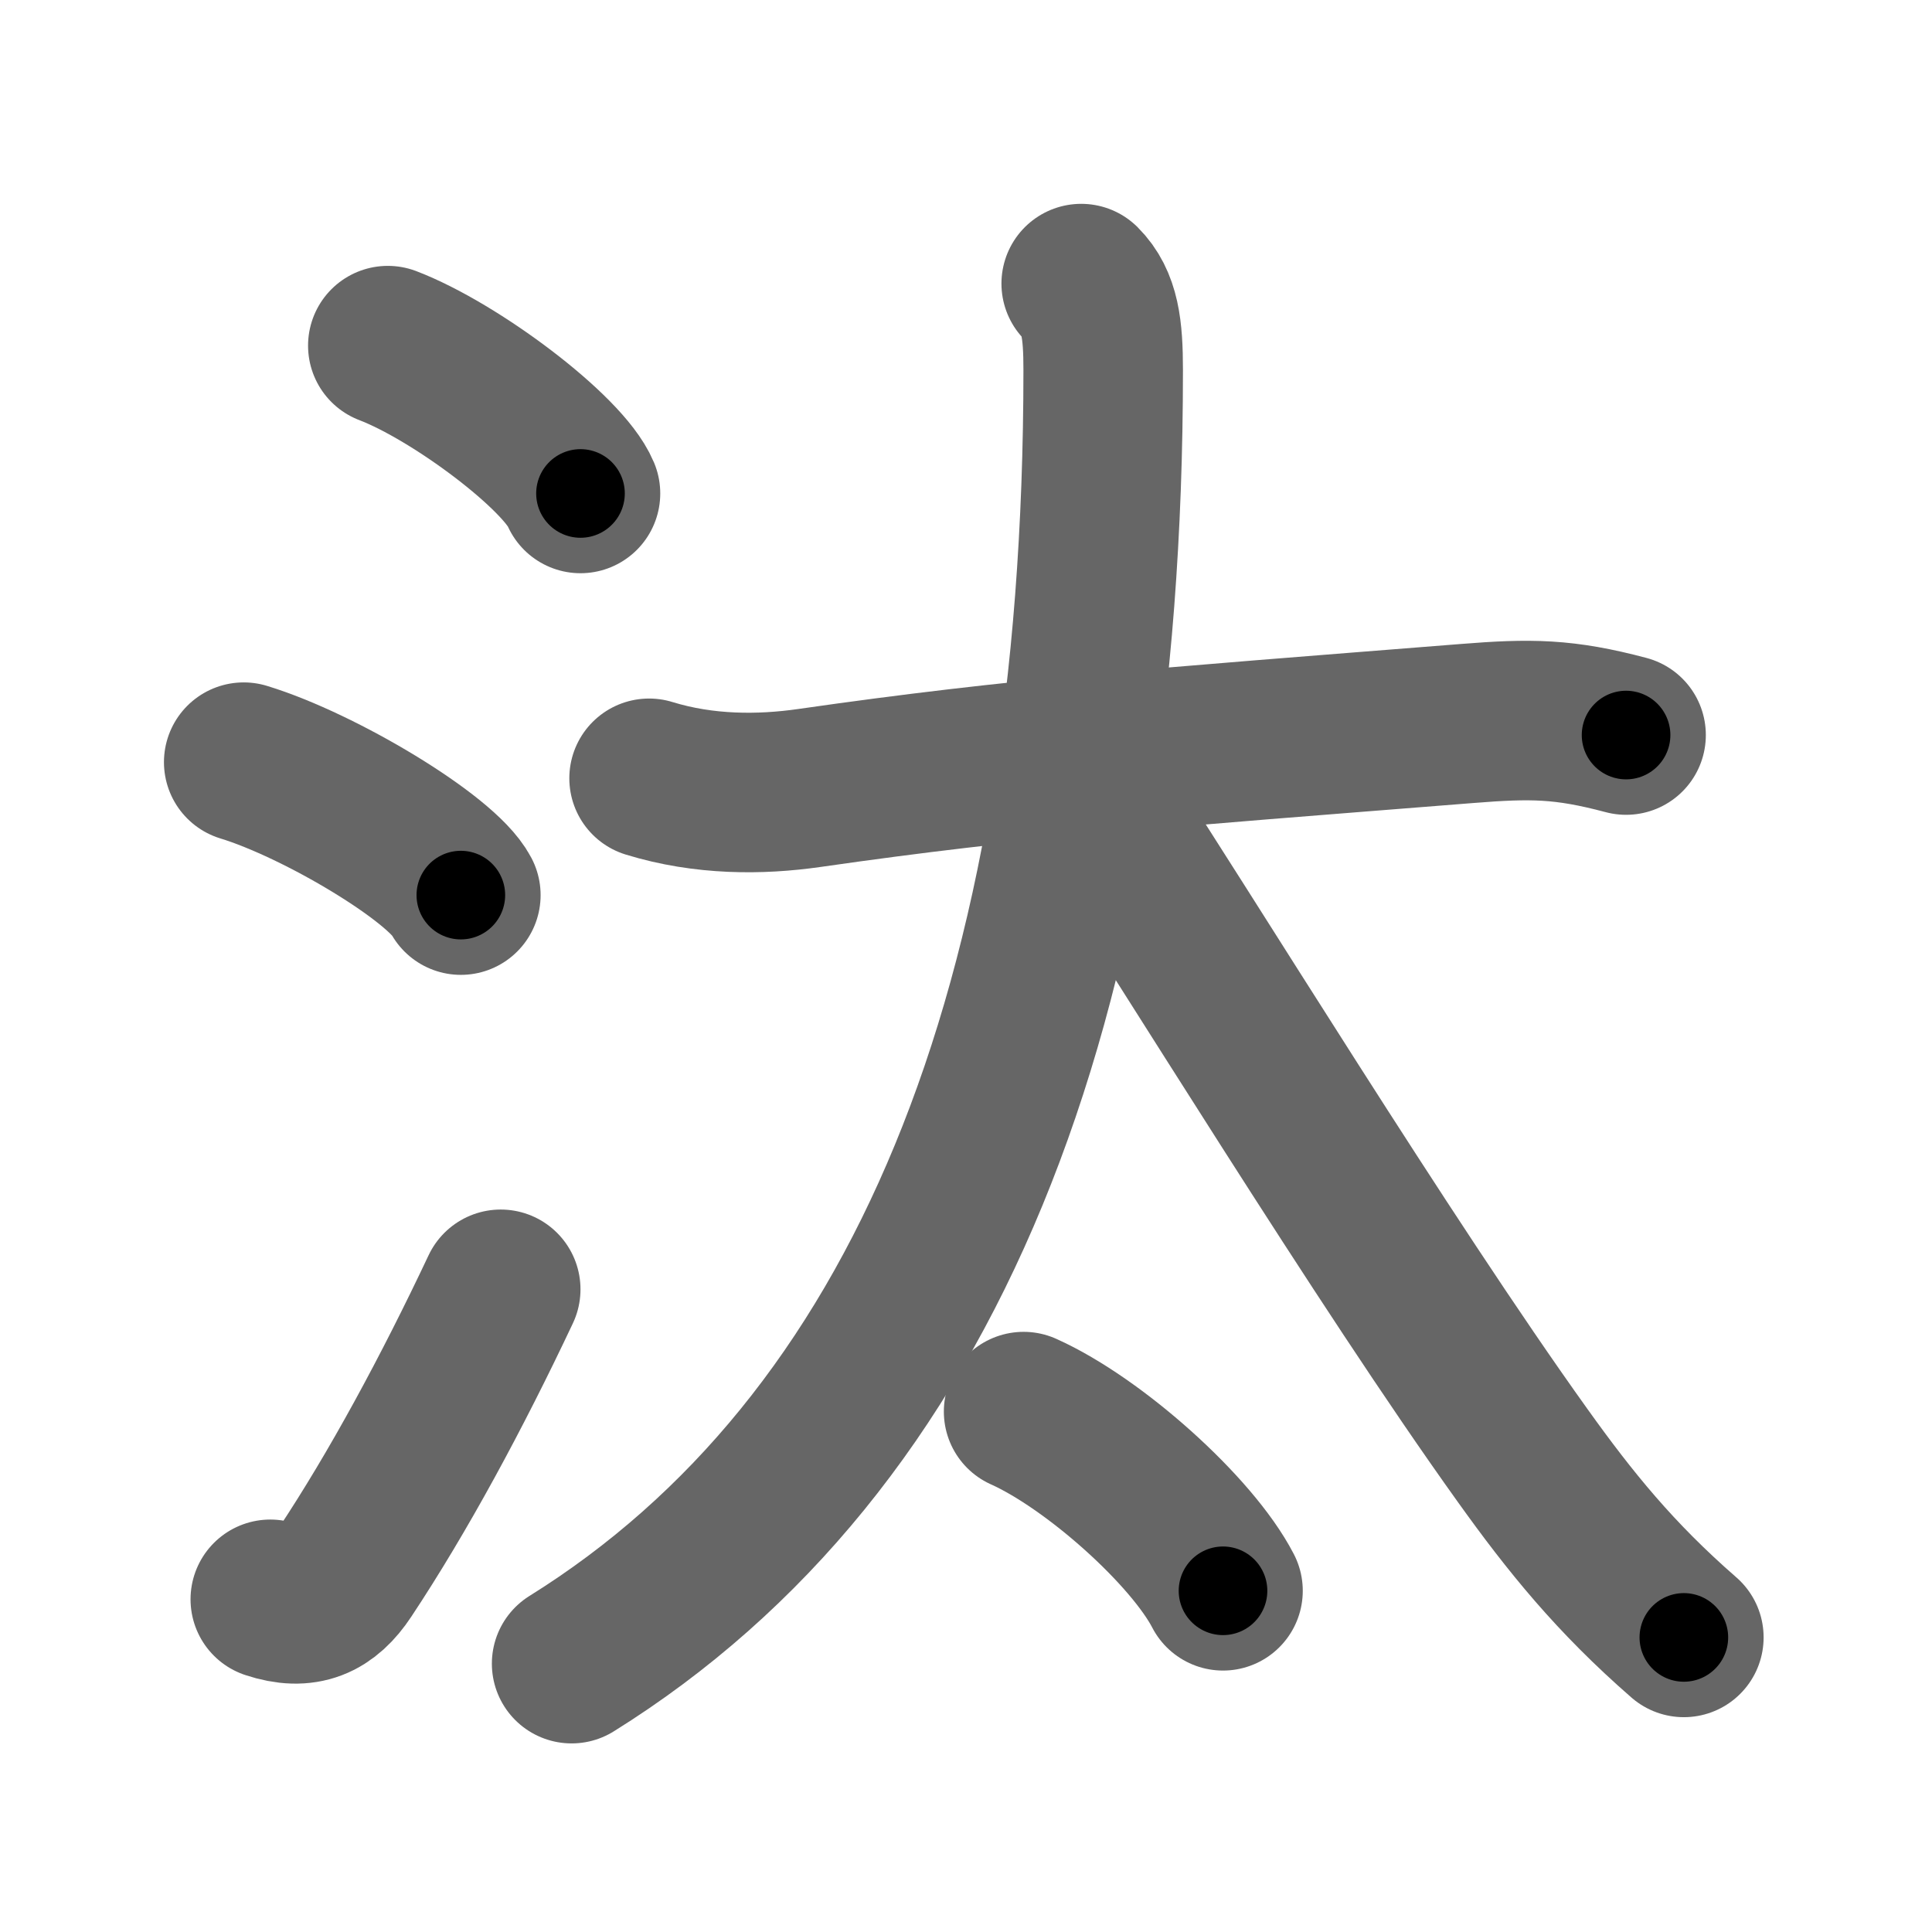 <svg xmlns="http://www.w3.org/2000/svg" width="109" height="109" viewBox="0 0 109 109" id="6c70"><g fill="none" stroke="#666" stroke-width="9" stroke-linecap="round" stroke-linejoin="round"><g><g><path d="M21.88,19.5c3.84,1.47,9.91,6.05,10.87,8.34" /><path d="M13.75,43c4.32,1.32,11.17,5.44,12.25,7.5" /><path d="M15.25,90.23c1.93,0.64,3.16,0.07,4.2-1.5c3.03-4.57,6.05-10.16,8.8-15.99" /></g><g><g><path d="M36.62,43.91c3.12,0.96,6.28,0.94,9.02,0.55c11.98-1.72,19.47-2.24,37.11-3.64c3.62-0.29,5.49-0.28,8.99,0.65" /><path d="M61,16c1.06,1.06,1.24,2.56,1.24,4.87C62.24,57,52,81.55,32.25,93.86" /><path d="M61.25,44.3c5.78,8.83,16.79,26.84,24.65,37.81c2.69,3.76,5.22,6.89,9.1,10.27" /></g><g><path d="M57.75,79.64c3.97,1.78,9.5,6.73,11.25,10.11" /></g></g></g></g><g fill="none" stroke="#000" stroke-width="5" stroke-linecap="round" stroke-linejoin="round"><path d="M21.88,19.5c3.84,1.47,9.91,6.05,10.87,8.34" stroke-dasharray="13.893" stroke-dashoffset="13.893"><animate attributeName="stroke-dashoffset" values="13.893;13.893;0" dur="0.139s" fill="freeze" begin="0s;6c70.click" /></path><path d="M13.75,43c4.32,1.32,11.17,5.44,12.25,7.5" stroke-dasharray="14.54" stroke-dashoffset="14.54"><animate attributeName="stroke-dashoffset" values="14.54" fill="freeze" begin="6c70.click" /><animate attributeName="stroke-dashoffset" values="14.54;14.54;0" keyTimes="0;0.489;1" dur="0.284s" fill="freeze" begin="0s;6c70.click" /></path><path d="M15.25,90.23c1.93,0.64,3.16,0.07,4.2-1.5c3.03-4.57,6.05-10.16,8.8-15.99" stroke-dasharray="23.161" stroke-dashoffset="23.161"><animate attributeName="stroke-dashoffset" values="23.161" fill="freeze" begin="6c70.click" /><animate attributeName="stroke-dashoffset" values="23.161;23.161;0" keyTimes="0;0.55;1" dur="0.516s" fill="freeze" begin="0s;6c70.click" /></path><path d="M36.62,43.91c3.12,0.96,6.28,0.94,9.02,0.55c11.98-1.72,19.47-2.24,37.11-3.64c3.62-0.29,5.49-0.28,8.99,0.65" stroke-dasharray="55.479" stroke-dashoffset="55.479"><animate attributeName="stroke-dashoffset" values="55.479" fill="freeze" begin="6c70.click" /><animate attributeName="stroke-dashoffset" values="55.479;55.479;0" keyTimes="0;0.482;1" dur="1.071s" fill="freeze" begin="0s;6c70.click" /></path><path d="M61,16c1.06,1.06,1.24,2.56,1.24,4.87C62.24,57,52,81.55,32.25,93.86" stroke-dasharray="87.626" stroke-dashoffset="87.626"><animate attributeName="stroke-dashoffset" values="87.626" fill="freeze" begin="6c70.click" /><animate attributeName="stroke-dashoffset" values="87.626;87.626;0" keyTimes="0;0.619;1" dur="1.73s" fill="freeze" begin="0s;6c70.click" /></path><path d="M61.25,44.3c5.78,8.83,16.79,26.84,24.65,37.81c2.69,3.76,5.22,6.89,9.1,10.27" stroke-dasharray="58.898" stroke-dashoffset="58.898"><animate attributeName="stroke-dashoffset" values="58.898" fill="freeze" begin="6c70.click" /><animate attributeName="stroke-dashoffset" values="58.898;58.898;0" keyTimes="0;0.746;1" dur="2.319s" fill="freeze" begin="0s;6c70.click" /></path><path d="M57.75,79.64c3.97,1.78,9.5,6.73,11.25,10.11" stroke-dasharray="15.322" stroke-dashoffset="15.322"><animate attributeName="stroke-dashoffset" values="15.322" fill="freeze" begin="6c70.click" /><animate attributeName="stroke-dashoffset" values="15.322;15.322;0" keyTimes="0;0.938;1" dur="2.472s" fill="freeze" begin="0s;6c70.click" /></path></g></svg>
